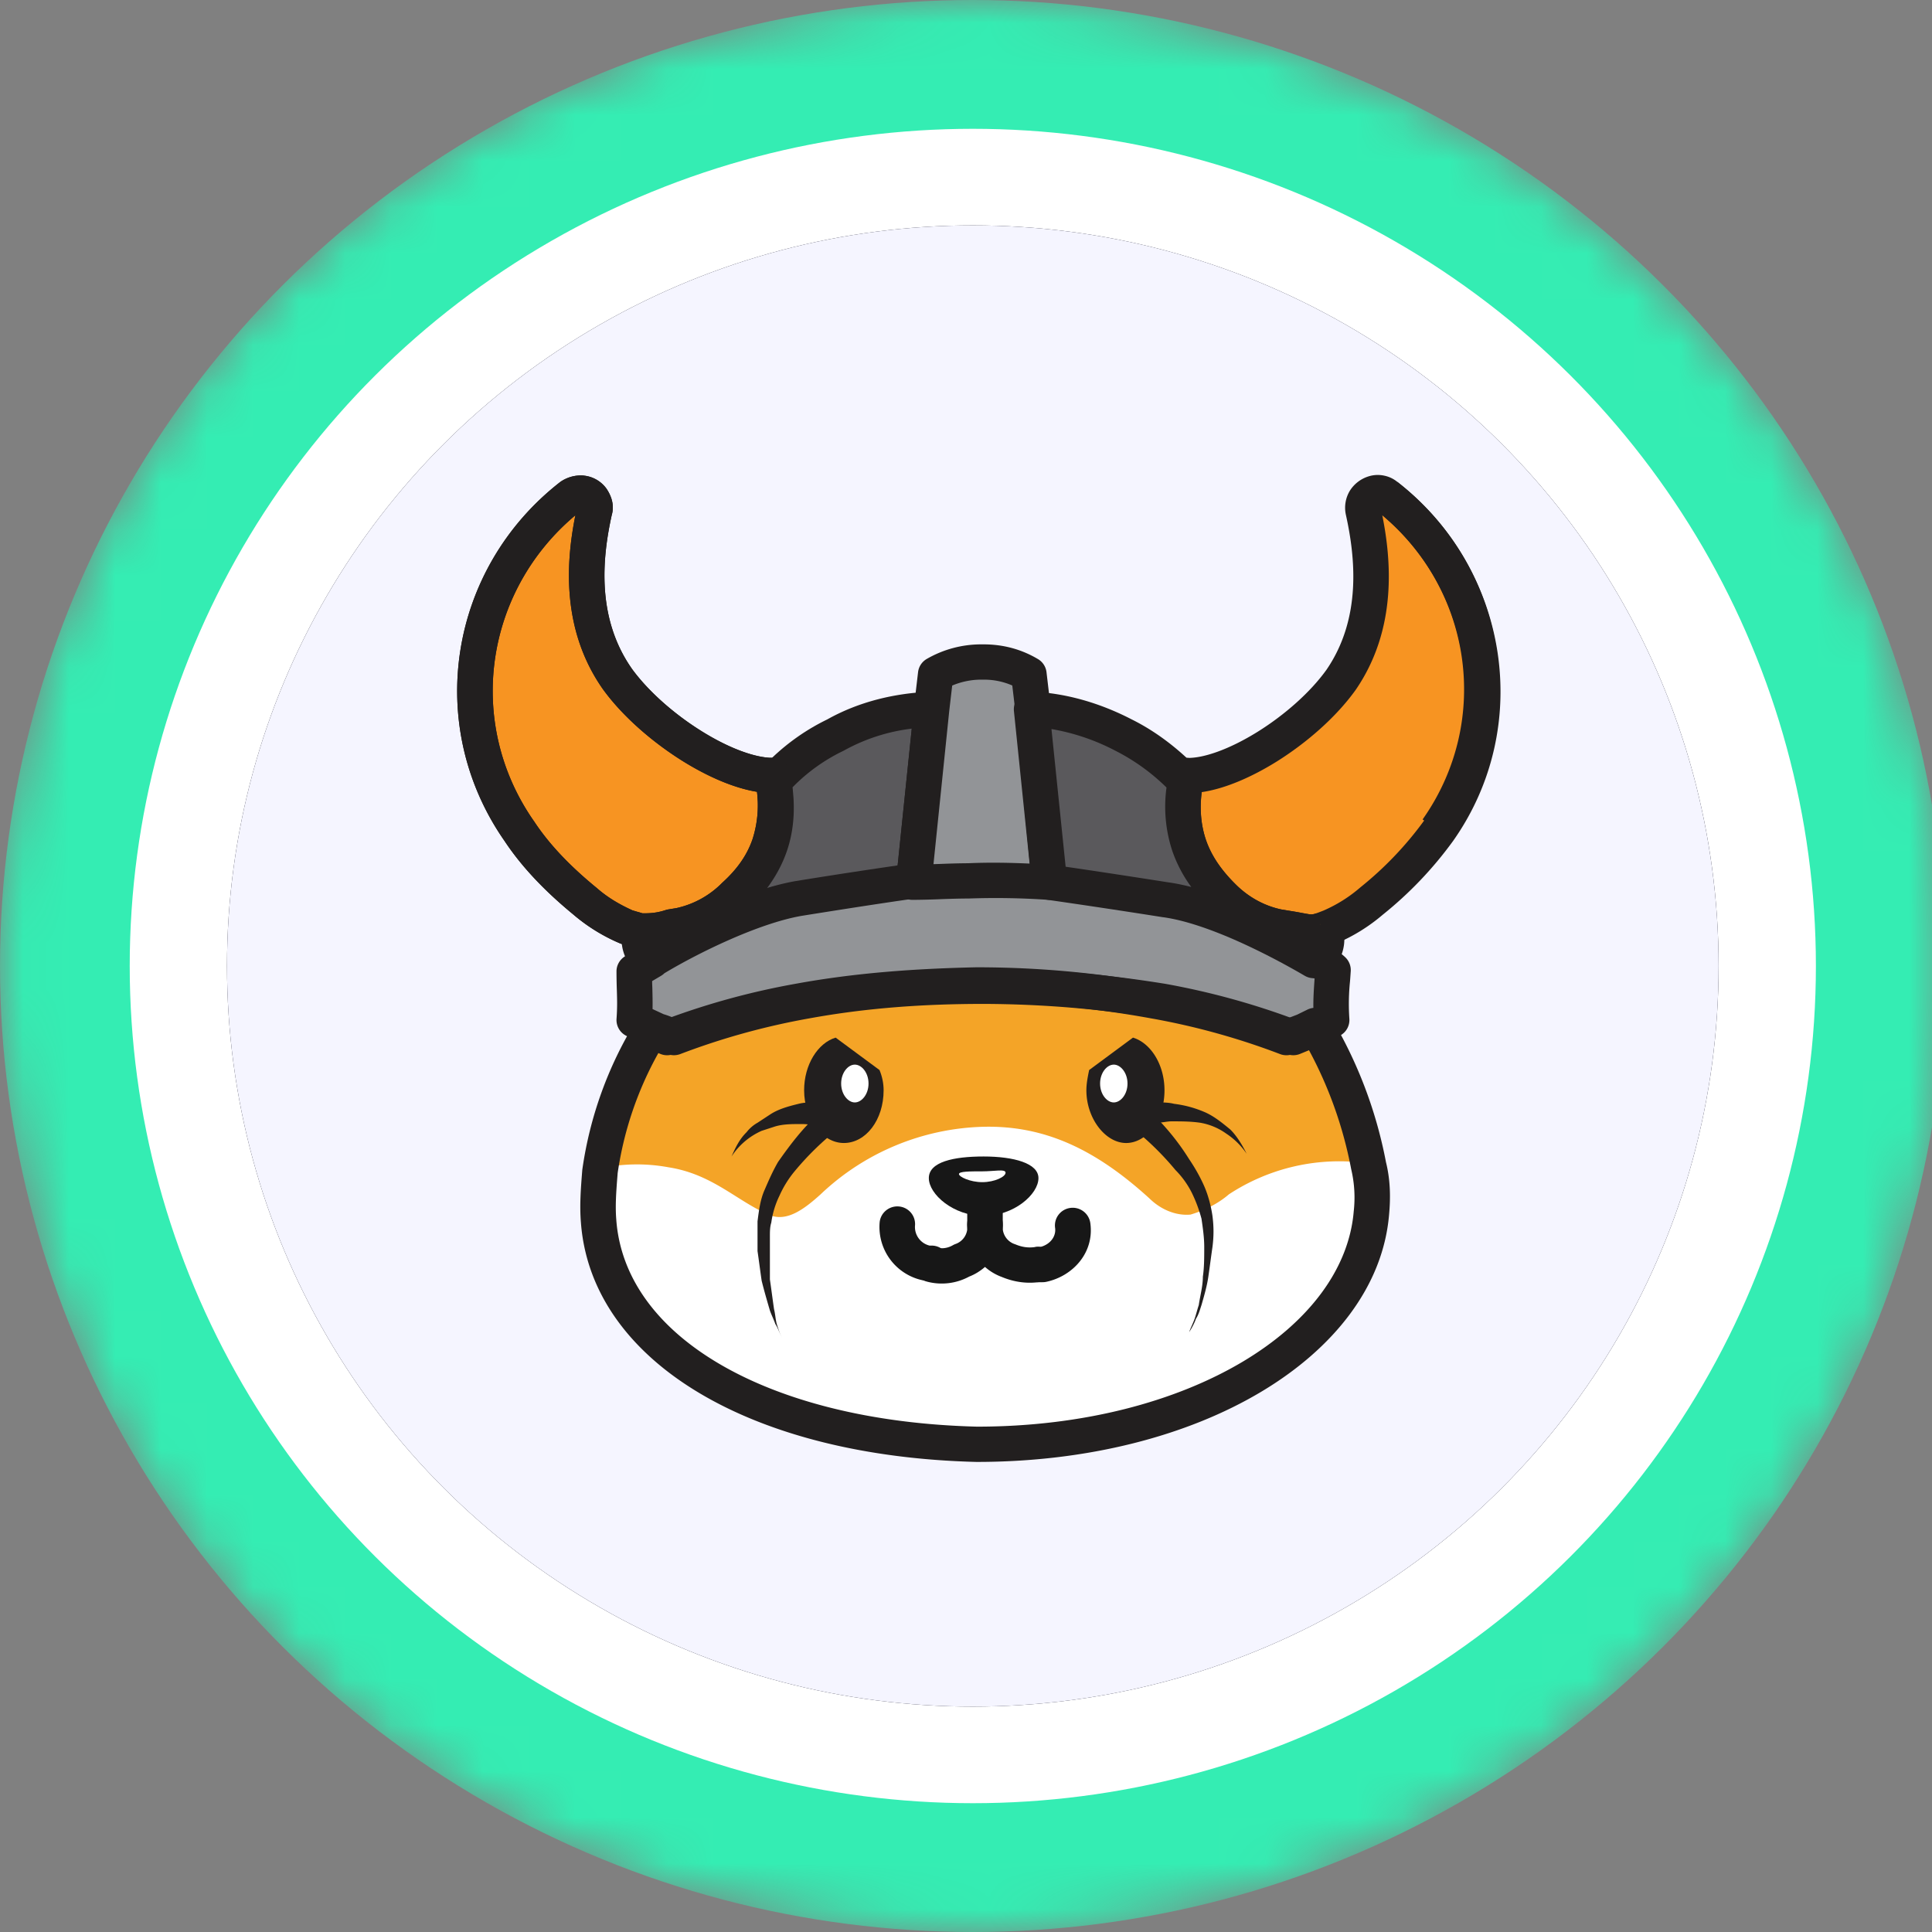 <svg xmlns="http://www.w3.org/2000/svg" width="42" height="42" fill="none"><rect width="100%" height="100%" fill="#808080" stroke="none"/><g clip-path="url(#a)"><mask id="c" width="43" height="42" x="0" y="0" maskUnits="userSpaceOnUse" style="mask-type:alpha"><ellipse cx="21.148" cy="21" fill="url(#b)" rx="21.148" ry="21"/></mask><g mask="url(#c)"><ellipse cx="21.148" cy="21" fill="#34EDB3" rx="21.148" ry="21"/><ellipse cx="21.148" cy="21" fill="#fff" rx="18.328" ry="18.2"/></g><ellipse cx="21.148" cy="21" fill="#06061B" rx="16.213" ry="16.1"/><ellipse cx="21.148" cy="21" fill="#F5F5FF" rx="16.213" ry="16.1"/><path fill="#F4A427" d="M29.813 26.346c-.239 2.79-3.575 5.14-8.579 5.022-4.706-.118-8.012-2.056-8.25-4.846-.03-.353 0-.705.03-1.087a8.031 8.031 0 011.102-3.054l.357.146a15.84 15.84 0 012.86-.793 18.986 18.986 0 013.872-.117 18.985 18.985 0 013.872.117c.983.176 1.936.44 2.86.793l.357-.146.238-.118c.566.94.953 1.968 1.162 3.054.06.324.089.676.06 1"/><path fill="#fff" d="M29.813 26.346c-.239 2.76-3.545 5.022-8.579 4.992-4.706-.117-8.012-2.055-8.25-4.846-.03-.352 0-.704.03-1.086a3.782 3.782 0 011.519-.03c.953.147 1.489.735 2.174 1.028.387.177.774-.117 1.132-.44a5.338 5.338 0 013.544-1.469c1.34-.03 2.443.5 3.604 1.557.239.235.566.382.894.352.298-.088.596-.235.834-.44a4.37 4.37 0 013.008-.676c.09.382.12.705.09 1.058z"/><path fill="#F79422" d="M15.962 19.473a2.375 2.375 0 01-1.191.646l-.179.03a1.755 1.755 0 01-.566.087h-.119c-.09-.029-.208-.058-.298-.088a3.5 3.5 0 01-.893-.558c-.536-.44-1.043-.94-1.43-1.527-1.638-2.35-1.132-5.522 1.132-7.284.149-.088.327-.088.447.059.06.088.089.176.06.264-.21.94-.388 2.409.505 3.671.775 1.058 2.383 2.086 3.366 2.086.209 1.175-.119 1.968-.834 2.614z"/><path fill="#221F1F" fill-rule="evenodd" d="M12.51 11.2c-1.98 1.659-2.39 4.516-.907 6.645l.006.008c.358.544.833 1.015 1.353 1.442l.01.008c.227.2.483.354.777.487l.114.034h.005l.098.03h.06c.168 0 .306-.024.445-.07a.381.381 0 01.058-.014l.172-.028a1.99 1.99 0 001.001-.553c.32-.289.538-.596.658-.948a2.4 2.4 0 00.096-1.028c-.522-.085-1.101-.347-1.627-.676-.653-.41-1.289-.962-1.71-1.538l-.004-.005c-.933-1.319-.802-2.821-.606-3.795zm.12-.098h-.001zm.059-.763a.692.692 0 01.496.285c.083.124.185.332.113.576-.202.918-.342 2.234.447 3.35.352.48.907.97 1.496 1.338.601.377 1.174.587 1.555.587.188 0 .348.134.38.317.113.637.085 1.196-.085 1.695-.17.497-.47.908-.863 1.264a2.76 2.76 0 01-1.382.744l-.012.002-.15.025c-.21.065-.42.098-.658.098h-.118a.392.392 0 01-.122-.02 3.612 3.612 0 00-.133-.039l-.004-.001c-.05-.014-.108-.03-.161-.048a3.892 3.892 0 01-1.023-.63c-.55-.453-1.085-.978-1.5-1.605-1.752-2.518-1.206-5.915 1.215-7.8a.78.78 0 01.51-.139z" clip-rule="evenodd"/><path fill="#5A595C" d="M20.251 15.42l-.387 3.759h-.03c-.595.088-1.4.206-2.502.382-1.012.147-2.382.852-3.187 1.322l-.089-.617c.179-.03.387-.059.566-.088l.179-.03a2.375 2.375 0 001.191-.646c.685-.675 1.043-1.44.804-2.643l.12.03a4.264 4.264 0 011.25-.911c.626-.353 1.34-.53 2.085-.558z"/><path fill="#221F1F" fill-rule="evenodd" d="M20.533 15.157a.382.382 0 01.102.302l-.387 3.759a.385.385 0 01-.384.344h-.001l-.134.02c-.577.085-1.333.197-2.335.357l-.006.001c-.454.066-1.01.262-1.57.51-.553.246-1.083.533-1.477.763a.388.388 0 01-.578-.276l-.09-.617a.384.384 0 01.32-.432c.092-.016.19-.03.286-.045h.002l.278-.044.172-.028a1.99 1.99 0 00.99-.54c.314-.311.534-.622.654-.975.12-.351.151-.774.043-1.323a.382.382 0 01.364-.457 4.714 4.714 0 011.203-.837c.686-.384 1.46-.571 2.251-.602a.39.39 0 01.297.12zm-3.305 1.96c.063.515.02.97-.122 1.385-.103.3-.253.568-.437.814.207-.06.41-.106.605-.134.946-.151 1.674-.26 2.237-.343l.31-2.999a4.02 4.02 0 00-1.483.481 3.89 3.89 0 00-1.11.796z" clip-rule="evenodd"/><path fill="#929497" d="M28.949 22.175l-.238.117-.239.118-.357.147a15.84 15.84 0 00-2.86-.793 21.332 21.332 0 00-3.872-.353c-1.31 0-2.591.088-3.872.353a15.84 15.84 0 00-2.86.793 1.715 1.715 0 00-.357-.147l-.506-.235c.03-.411 0-.646 0-1.058a11.8 11.8 0 01.387-.235l.03-.029c.774-.47 2.144-1.145 3.157-1.322 1.102-.176 1.877-.293 2.502-.381.387-.03.804-.03 1.221-.03.626 0 1.192 0 1.758.03.596.088 1.4.205 2.532.381 1.042.147 2.412.852 3.216 1.322h.03c.15.088.268.147.358.235-.03.44-.06.676-.03 1.087z"/><path fill="#221F1F" fill-rule="evenodd" d="M19.906 19.53c-.62.088-1.388.205-2.48.38-.924.161-2.215.787-2.982 1.247a.382.382 0 01-.071.055l-.196.116c0 .046.002.091.004.136.004.152.008.304.005.472l.241.112c.086.025.17.058.243.092a16.164 16.164 0 012.772-.753c1.309-.24 2.614-.33 3.941-.33 1.334 0 2.636.12 3.934.328l.007.001a16.32 16.32 0 012.785.758l.203-.083.24-.118c-.005-.238.01-.435.026-.67a6.75 6.75 0 00-.083-.049.387.387 0 01-.1-.04c-.805-.471-2.116-1.138-3.075-1.273h-.005a273.113 273.113 0 00-2.51-.38 33.974 33.974 0 00-1.72-.027c-.415 0-.813 0-1.18.027zm1.171-.793h.014a34.131 34.131 0 011.809.034l.223.032c.569.084 1.312.194 2.309.35 1.093.154 2.471.859 3.285 1.329.035.009.07.023.102.042l.064.037c.11.062.257.146.368.255.079.078.12.187.113.298-.006.08-.01.153-.016.22a4.802 4.802 0 00-.014.813.383.383 0 01-.213.371l-.477.235a.434.434 0 01-.024.011l-.358.147a.388.388 0 01-.286.003 15.55 15.55 0 00-2.786-.773 23.913 23.913 0 00-3.807-.317c-1.293 0-2.55.087-3.802.317h-.001c-.96.172-1.89.43-2.79.773a.389.389 0 01-.31-.014 1.507 1.507 0 00-.279-.118.38.38 0 01-.07-.025l-.507-.235a.383.383 0 01-.221-.375c.018-.25.013-.412.007-.612a12.389 12.389 0 01-.008-.418c0-.128.065-.248.173-.32.09-.058.229-.14.362-.22a.39.39 0 01.067-.051c.786-.477 2.206-1.183 3.292-1.372l.005-.001a137.518 137.518 0 012.534-.386c.402-.03.831-.03 1.242-.03z" clip-rule="evenodd"/><path fill="#929497" d="M22.813 19.179a17.095 17.095 0 00-1.757-.03c-.417 0-.834.03-1.222.03h.03l.387-3.76.09-.763c.298-.176.655-.264.983-.264h.06c.357 0 .684.088.982.264l.09.764v.029l.357 3.73z"/><path fill="#221F1F" fill-rule="evenodd" d="M20.7 14.903l-.065.558-.342 3.325.12-.004h.007c.201-.008.413-.015.627-.016.47-.021.922-.011 1.34.008l-.316-3.289a.4.4 0 01-.001-.036v-.007l-.064-.54a1.526 1.526 0 00-.623-.127h-.06c-.204 0-.425.044-.622.128zm-1.205 4.093l.373-3.62.09-.764a.383.383 0 01.185-.285 2.362 2.362 0 011.18-.319h.06c.425 0 .821.106 1.18.319a.383.383 0 01.187.285l.09.763.002.045v.01l.355 3.713a.382.382 0 01-.106.302.388.388 0 01-.3.117 16.692 16.692 0 00-1.735-.029c-.2 0-.402.007-.608.014l-.015.001a17.44 17.44 0 01-.56.014h-.039a.385.385 0 01-.339-.566zm1.739 2.032c1.334 0 2.638.12 3.942.359.957.171 1.887.425 2.79.76l.232-.089.222-.109c.18-.089.4-.025.503.147a9.67 9.67 0 011.207 3.169c.101.405.099.8.067 1.144-.133 1.557-1.2 2.906-2.788 3.852-1.593.949-3.75 1.52-6.175 1.52h-.01c-2.398-.06-4.47-.584-5.983-1.475-1.516-.892-2.495-2.171-2.612-3.725-.031-.37-.003-.737.025-1.093l.004-.053.003-.022a8.416 8.416 0 011.153-3.2.387.387 0 01.479-.157l.216.088a16.24 16.24 0 012.784-.757c1.308-.24 2.611-.33 3.933-.359h.008zm.005.767c-1.298.029-2.555.116-3.807.346h-.001c-.96.172-1.89.43-2.79.774a.388.388 0 01-.286-.004l-.043-.018a7.564 7.564 0 00-.885 2.612l-.001.017c-.03.378-.054.69-.028.997v.004c.093 1.236.87 2.32 2.236 3.124 1.368.805 3.3 1.309 5.605 1.367 2.309 0 4.32-.546 5.773-1.41 1.457-.868 2.31-2.03 2.416-3.261v-.003a2.66 2.66 0 00-.054-.921 8.946 8.946 0 00-.94-2.63l-.33.126a.388.388 0 01-.276 0 15.429 15.429 0 00-2.79-.774h-.002a20.948 20.948 0 00-3.797-.346z" clip-rule="evenodd"/><path fill="#F79422" d="M31.272 18.063c-.417.558-.893 1.087-1.46 1.527a3.5 3.5 0 01-.893.558l-.149.059-.09.03c-.208.058-.327 0-.714-.06l-.179-.029a2.375 2.375 0 01-1.191-.646c-.685-.675-1.043-1.44-.804-2.643.953.03 2.591-.999 3.365-2.086.864-1.262.686-2.731.477-3.67-.03-.177.06-.324.238-.383.09-.03.209 0 .268.059 2.264 1.762 2.77 4.964 1.132 7.284z"/><path fill="#221F1F" fill-rule="evenodd" d="M30.05 11.2c1.978 1.66 2.387 4.54.909 6.639a7.55 7.55 0 01-1.384 1.45 3.109 3.109 0 01-.806.507l-.13.05-.07.023a.272.272 0 01-.124.003 3.462 3.462 0 01-.147-.026l-.015-.003a7.448 7.448 0 00-.256-.044l-.17-.028a1.99 1.99 0 01-.99-.54c-.314-.311-.534-.622-.654-.975a2.312 2.312 0 01-.088-1.036c.517-.075 1.097-.334 1.622-.66.657-.41 1.302-.971 1.726-1.565l.004-.006c.9-1.318.768-2.817.572-3.79zm.341-.712a.651.651 0 00-.287-.145.666.666 0 00-.353.013.74.74 0 00-.405.31.714.714 0 00-.089.519c.204.918.35 2.246-.417 3.37-.351.492-.912.987-1.503 1.355-.607.377-1.174.577-1.533.566a.386.386 0 00-.391.309c-.13.655-.102 1.216.069 1.717.17.498.472.907.842 1.272.375.37.859.646 1.388.75l.012.002.179.03h.005c.09.014.165.028.232.04l.02.004c.058.011.12.023.176.03.142.02.28.023.45-.025l.016-.005.09-.03a.412.412 0 00.02-.007l.15-.058a3.896 3.896 0 00.998-.62 8.292 8.292 0 001.522-1.594l.006-.008c1.756-2.487 1.214-5.908-1.197-7.796z" clip-rule="evenodd"/><path fill="#5A595C" d="M28.68 20.236l-.118.646c-.805-.47-2.175-1.174-3.217-1.321a183.84 183.84 0 00-2.532-.382l-.387-3.76c.685.03 1.37.236 1.996.559a4.87 4.87 0 011.25.91l.12-.03c-.239 1.175.119 1.968.804 2.644.328.323.744.558 1.191.646.03 0 .15.059.179.059.238.088.476.088.715.03z"/><path fill="#221F1F" fill-rule="evenodd" d="M22.145 15.157a.387.387 0 01.297-.12c.75.032 1.488.255 2.154.599.455.225.855.52 1.201.84a.382.382 0 01.373.459c-.108.532-.077.954.043 1.31.121.359.342.677.655.985.278.274.626.468.989.541l.17.028c.102.016.186.031.256.044l.015.003.147.026a.269.269 0 00.13-.004.388.388 0 01.366.085.382.382 0 01.12.352l-.12.647a.388.388 0 01-.576.261c-.805-.47-2.116-1.138-3.074-1.273h-.006a183.45 183.45 0 00-2.526-.381.385.385 0 01-.33-.341l-.387-3.76a.382.382 0 01.103-.301zm3.752 4.125a2.95 2.95 0 01-.415-.792 3.07 3.07 0 01-.123-1.37 4.44 4.44 0 00-1.11-.799l-.006-.003a4.68 4.68 0 00-1.385-.469l.308 2.993c.575.083 1.278.19 2.236.34.16.022.325.057.495.1z" clip-rule="evenodd"/><path fill="#221F1F" fill-rule="evenodd" d="M22.307 15.036h.119v.767h-.12v-.767z" clip-rule="evenodd"/><path fill="#F79422" d="M28.71 20.09c.21.234.15.587-.089.793l-.06.058"/><path fill="#221F1F" fill-rule="evenodd" d="M28.45 20.448a.125.125 0 00-.029-.105l.58-.507c.374.423.241 1.01-.116 1.326l-.051.051-.544-.544.068-.067.01-.009a.237.237 0 00.083-.145z" clip-rule="evenodd"/><path fill="#F79422" d="M14.026 20.09c-.208.234-.149.587.09.793l.06.058"/><path fill="#221F1F" fill-rule="evenodd" d="M13.852 21.162c-.357-.317-.49-.903-.115-1.326l.579.507a.125.125 0 00-.03.105.238.238 0 00.083.145l.01.009.068.067-.544.544-.051-.05z" clip-rule="evenodd"/><path fill="#171717" fill-rule="evenodd" d="M21.413 26.226c.2 0 .368.153.385.352.004.053.005.105.003.157a.385.385 0 00.27.315c.148.063.286.08.42.061a.384.384 0 11.108.759c-.28.04-.556 0-.821-.11a1.152 1.152 0 01-.365-.218c-.1.087-.215.16-.344.21a1.253 1.253 0 01-.923.108.383.383 0 11.21-.738.479.479 0 00.36-.053.393.393 0 01.06-.027.385.385 0 00.25-.308 1.176 1.176 0 01.002-.156.385.385 0 01.385-.352z" clip-rule="evenodd"/><path fill="#171717" d="M22.575 25.611c0 .353-.536.822-1.192.822-.655 0-1.191-.47-1.191-.822s.536-.47 1.191-.47c.656 0 1.192.147 1.192.47z"/><path fill="#fff" d="M21.86 25.494c0 .088-.238.205-.506.205s-.507-.117-.507-.176c0-.059.238-.059.506-.059.269 0 .507-.058.507.03z"/><path fill="#171717" fill-rule="evenodd" d="M19.535 26.227a.384.384 0 01.357.41.415.415 0 00.316.441h.044c.213 0 .386.172.386.384a.385.385 0 01-.387.383h-.089a.389.389 0 01-.08-.008 1.185 1.185 0 01-.96-1.255c.015-.21.2-.37.413-.355zm1.878-.412c.213 0 .386.172.386.384v.41a.385.385 0 01-.386.384.385.385 0 01-.386-.383v-.411c0-.212.173-.384.386-.384zm1.851.445a.386.386 0 01.438.324c.093.65-.382 1.16-.958 1.282a.387.387 0 01-.08.008h-.09a.385.385 0 01-.385-.383c0-.212.172-.383.386-.383h.044c.234-.064.342-.249.318-.414a.384.384 0 01.327-.434z" clip-rule="evenodd"/><path fill="#221F1F" fill-rule="evenodd" d="M30.926 17.814c1.52-2.153 1.08-5.096-1.024-6.733l.476-.604c2.425 1.887 2.937 5.288 1.18 7.777l-.632-.44zM12.51 11.2c-1.98 1.659-2.39 4.516-.907 6.645l.006.008c.358.544.833 1.015 1.353 1.442l.01.008c.227.2.483.354.777.487l.114.034h.005l.098.03h.06c.168 0 .306-.024.445-.07a.381.381 0 01.058-.014l.172-.028a1.99 1.99 0 001.001-.553c.32-.289.538-.596.658-.948a2.4 2.4 0 00.096-1.028c-.522-.085-1.101-.347-1.627-.676-.653-.41-1.289-.962-1.71-1.538l-.004-.005c-.933-1.319-.802-2.821-.606-3.795zm.12-.098h-.001zm.059-.763a.692.692 0 01.496.285c.083.124.185.332.113.576-.202.918-.342 2.234.447 3.35.352.48.907.97 1.496 1.338.601.377 1.174.587 1.555.587.188 0 .348.134.38.317.113.637.085 1.196-.085 1.695-.17.497-.47.908-.863 1.264a2.76 2.76 0 01-1.382.744l-.012.002-.15.025c-.21.065-.42.098-.658.098h-.118a.392.392 0 01-.122-.02 3.612 3.612 0 00-.133-.039l-.004-.001c-.05-.014-.108-.03-.161-.048a3.892 3.892 0 01-1.023-.63c-.55-.453-1.085-.978-1.5-1.605-1.752-2.518-1.206-5.915 1.215-7.8a.78.78 0 01.51-.139z" clip-rule="evenodd"/><path fill="#221F1F" d="M19.209 23.702c0 .646-.387 1.146-.864 1.146-.476 0-.864-.53-.864-1.146 0-.558.298-1.028.685-1.145l.954.705c.06.146.089.293.089.44z"/><path fill="#fff" d="M18.881 23.555c0 .235-.149.411-.298.411-.148 0-.297-.176-.297-.41 0-.236.148-.412.297-.412.15 0 .298.176.298.411z"/><path fill="#221F1F" d="M18.166 24.583a6.286 6.286 0 00-.893.881 2.3 2.3 0 00-.328.529 1.93 1.93 0 00-.178.587c-.03.089-.03.206-.03.294v.94c.03.206.06.44.09.646.029.118.029.206.059.323.03.088.06.206.119.294-.06-.088-.09-.206-.15-.294-.029-.088-.088-.205-.118-.294-.06-.205-.12-.41-.179-.646-.03-.205-.06-.44-.09-.646v-.646c.03-.235.06-.47.15-.675.089-.206.178-.412.297-.617.268-.382.537-.735.864-1.028a.316.316 0 01.387 0c.09.058.12.235 0 .352z"/><path fill="#221F1F" d="M17.958 24.495h-.149l-.149-.03c-.09-.029-.179-.029-.268-.029-.179 0-.387 0-.566.06l-.268.087a1.512 1.512 0 00-.655.558c.09-.205.178-.382.327-.528a.799.799 0 01.239-.206l.268-.176c.178-.118.387-.177.625-.235.12-.03.209-.03.328-.03h.298c.149 0 .268.118.298.265.03.147-.15.264-.328.264zm7.357-.793c0 .646-.387 1.146-.834 1.146-.447 0-.864-.53-.864-1.146 0-.147.03-.294.06-.44l.953-.705c.387.117.685.587.685 1.145z"/><path fill="#fff" d="M23.915 23.555c0 .235.149.411.298.411s.298-.176.298-.41c0-.236-.15-.412-.298-.412-.149 0-.298.176-.298.411z"/><path fill="#221F1F" d="M25.017 24.172c.328.323.596.646.834 1.028.12.176.238.382.328.587.09.206.149.441.179.647.03.235.03.44 0 .675-.03.206-.06.44-.09.646-.03.206-.09.412-.149.617-.03.088-.06.206-.119.294-.03.088-.09.205-.149.293.03-.088.09-.205.12-.293s.059-.206.089-.294c.03-.206.089-.411.089-.617.03-.205.03-.41.03-.646 0-.206-.03-.411-.06-.617a3.094 3.094 0 00-.208-.558 1.928 1.928 0 00-.358-.499 6.286 6.286 0 00-.893-.881c-.12-.118-.12-.264 0-.382a.274.274 0 01.357-.03v.03z"/><path fill="#221F1F" d="M24.838 23.966h.328c.12 0 .238 0 .357.03.239.03.447.088.656.176.208.088.387.235.566.382.149.147.268.352.357.529a1.586 1.586 0 00-.447-.441 1.366 1.366 0 00-.566-.235c-.208-.03-.416-.03-.625-.03-.09 0-.208.03-.298.03l-.149.03h-.149c-.149.029-.298-.089-.298-.236a.25.25 0 01.239-.293h.06"/></g><defs><linearGradient id="b" x1="21.148" x2="21.148" y1="0" y2="61.409" gradientUnits="userSpaceOnUse"><stop stop-color="#08021E"/><stop offset="1" stop-color="#1F0777"/></linearGradient><clipPath id="a"><path fill="#fff" d="M0 0h42v42H0z"/></clipPath></defs></svg>